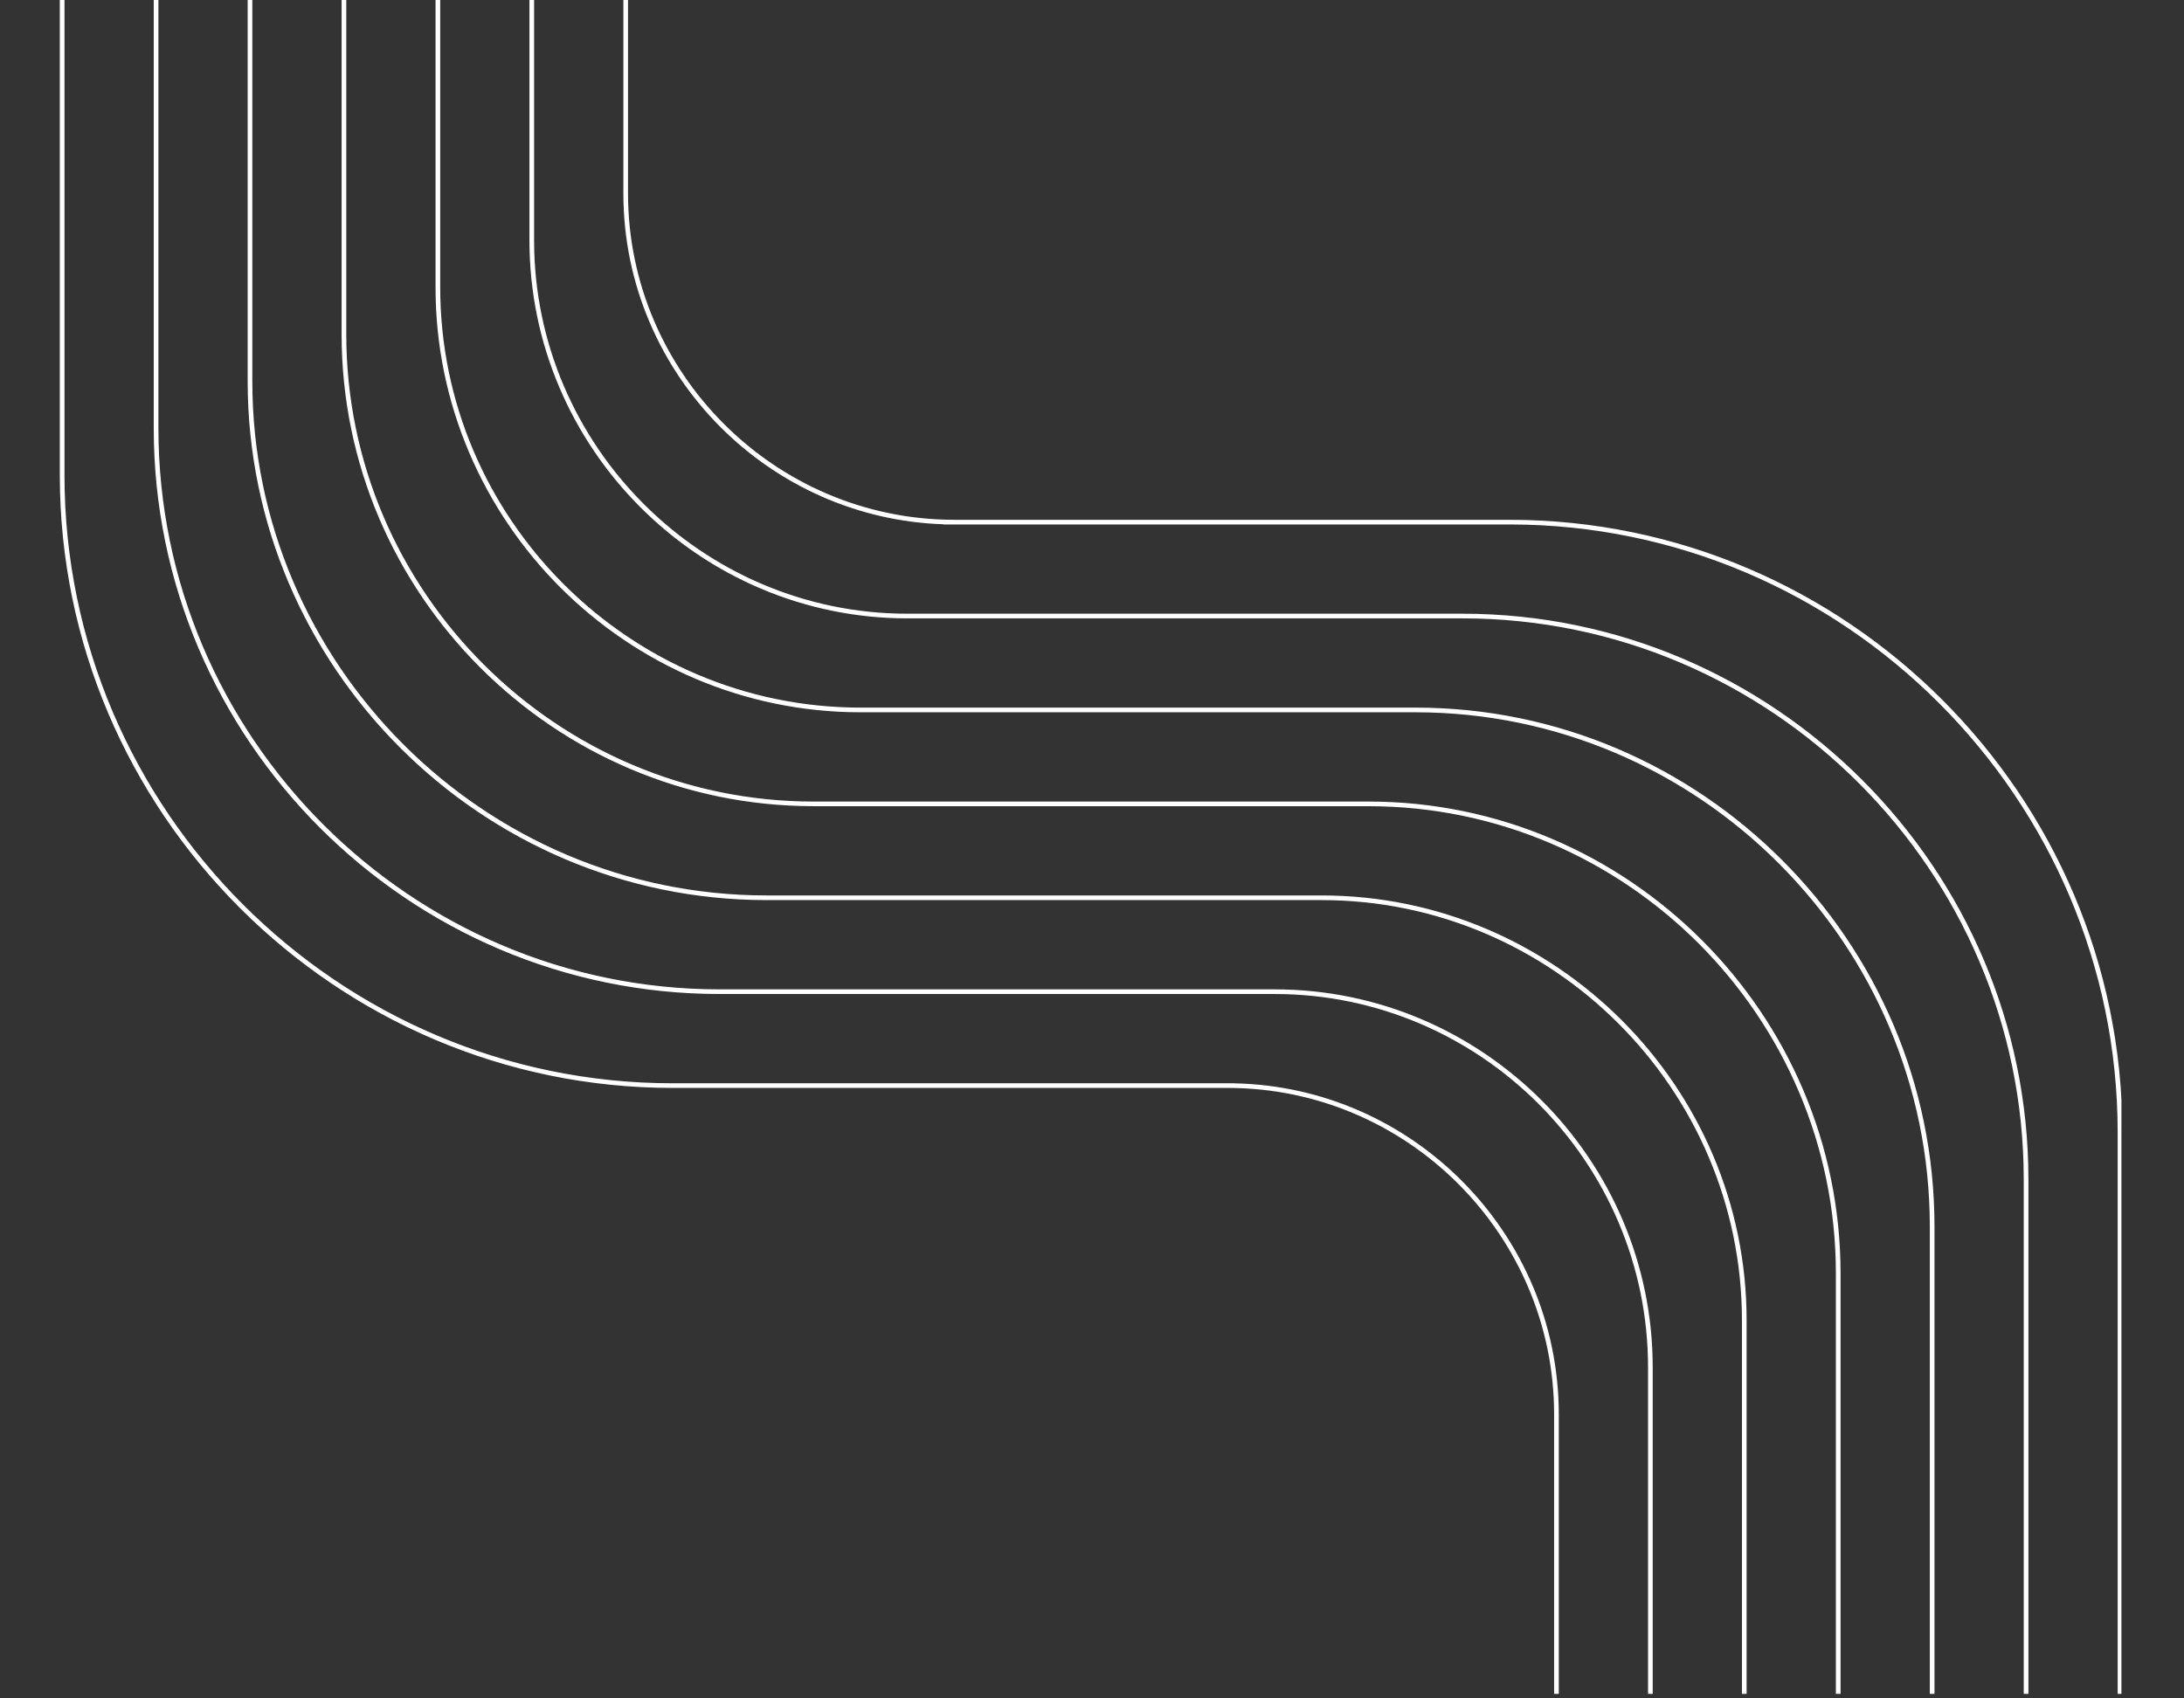 <svg xmlns="http://www.w3.org/2000/svg" xmlns:xlink="http://www.w3.org/1999/xlink" width="450" zoomAndPan="magnify" viewBox="0 0 337.5 262.5" height="350" preserveAspectRatio="xMidYMid meet" version="1.2"><rect x="0" y="0" width="337.5" height="262.5" fill="#333333" stroke="none"/><defs><clipPath id="eb73840a60"><path d="M 9.16 0 L 327.832 0 L 327.832 262 L 9.16 262 Z M 9.16 0 "/></clipPath></defs><g id="c16b3863b7"><g clip-rule="nonzero" clip-path="url(#eb73840a60)"><path style=" stroke:none;fill-rule:nonzero;fill:#ffffff;fill-opacity:1;" d="M 233.266 80.34 L 147.492 80.34 C 133.625 80.34 121.012 74.664 111.871 65.52 C 102.727 56.379 97.051 43.77 97.051 29.898 L 97.051 -14.035 L 96.332 -14.035 L 96.332 29.898 C 96.332 43.969 102.086 56.758 111.363 66.035 C 120.258 74.926 132.391 80.586 145.789 81.031 L 145.789 81.059 L 233.266 81.059 C 259.113 81.059 282.609 91.633 299.641 108.672 C 316.676 125.703 327.25 149.203 327.25 175.047 L 327.25 261.801 L 327.973 261.801 L 327.973 175.047 C 327.973 149 317.316 125.324 300.152 108.16 C 282.984 90.996 259.309 80.34 233.266 80.34 Z M 9.242 73.441 L 9.242 -14.035 L 9.965 -14.035 L 9.965 73.441 C 9.965 99.289 20.535 122.785 37.574 139.816 C 54.605 156.855 78.105 167.43 103.949 167.43 L 190.707 167.43 L 190.707 167.438 C 204.387 167.703 216.797 173.402 225.852 182.457 C 235.125 191.73 240.883 204.523 240.883 218.59 L 240.883 261.801 L 240.16 261.801 L 240.16 218.59 C 240.16 204.719 234.484 192.113 225.344 182.969 C 216.203 173.824 203.59 168.148 189.723 168.148 L 103.949 168.148 C 77.902 168.148 54.23 157.492 37.062 140.328 C 19.898 123.164 9.242 99.488 9.242 73.441 Z M 145.789 153.633 L 111.211 153.633 C 87.16 153.633 65.297 143.797 49.445 127.945 C 33.598 112.098 23.758 90.234 23.758 66.188 L 23.758 -14.035 L 24.48 -14.035 L 24.48 66.188 C 24.48 90.031 34.238 111.719 49.957 127.438 C 65.68 143.156 87.359 152.914 111.211 152.914 L 196.977 152.914 C 213.039 152.914 227.648 159.484 238.238 170.074 C 248.828 180.664 255.398 195.27 255.398 211.332 L 255.398 261.801 L 254.676 261.801 L 254.676 211.332 C 254.676 195.469 248.184 181.043 237.727 170.582 C 227.27 160.125 212.844 153.633 196.977 153.633 Z M 145.789 139.117 L 118.465 139.117 C 96.414 139.117 76.363 130.098 61.828 115.562 C 47.293 101.031 38.273 80.98 38.273 58.926 L 38.273 -14.035 L 38.992 -14.035 L 38.992 58.926 C 38.992 80.781 47.938 100.648 62.34 115.051 C 76.742 129.457 96.609 138.398 118.465 138.398 L 204.234 138.398 C 222.293 138.398 238.711 145.785 250.617 157.688 C 262.52 169.594 269.91 186.012 269.91 204.074 L 269.91 261.801 L 269.188 261.801 L 269.188 204.074 C 269.188 186.211 261.883 169.973 250.109 158.199 C 238.336 146.426 222.094 139.117 204.234 139.117 Z M 145.789 124.602 L 125.723 124.602 C 105.664 124.602 87.434 116.398 74.211 103.18 C 60.992 89.957 52.789 71.727 52.789 51.672 L 52.789 -14.035 L 53.512 -14.035 L 53.512 51.672 C 53.512 71.527 61.633 89.582 74.723 102.672 C 87.812 115.762 105.863 123.887 125.723 123.887 L 211.492 123.887 C 231.551 123.887 249.781 132.09 263.004 145.309 C 276.223 158.531 284.426 176.762 284.426 196.816 L 284.426 261.801 L 283.703 261.801 L 283.703 196.816 C 283.703 176.961 275.578 158.906 262.492 145.816 C 249.402 132.73 231.352 124.605 211.492 124.605 L 145.789 124.605 Z M 145.789 110.09 L 132.98 110.09 C 114.922 110.09 98.5 102.703 86.594 90.801 C 74.695 78.895 67.305 62.473 67.305 44.414 L 67.305 -14.035 L 68.027 -14.035 L 68.027 44.41 C 68.027 62.277 75.332 78.512 87.105 90.285 C 98.879 102.059 115.117 109.367 132.98 109.367 L 218.75 109.367 C 240.805 109.367 260.852 118.391 275.383 132.922 C 289.922 147.457 298.941 167.504 298.941 189.559 L 298.941 261.801 L 298.219 261.801 L 298.219 189.562 C 298.219 167.707 289.277 147.84 274.875 133.438 C 260.473 119.035 240.602 110.09 218.75 110.09 Z M 145.789 95.574 L 140.238 95.574 C 124.172 95.574 109.566 89.004 98.977 78.414 C 88.387 67.824 81.816 53.219 81.816 37.156 L 81.816 -14.035 L 82.535 -14.035 L 82.535 37.156 C 82.535 53.02 89.031 67.445 99.488 77.906 C 109.945 88.359 124.371 94.855 140.238 94.855 L 226.004 94.855 C 250.055 94.855 271.918 104.691 287.77 120.543 C 303.617 136.391 313.457 158.254 313.457 182.301 L 313.457 261.801 L 312.734 261.801 L 312.734 182.301 C 312.734 158.457 302.98 136.77 287.258 121.051 C 271.539 105.332 249.855 95.574 226.004 95.574 Z M 145.789 95.574 "/></g></g></svg>
